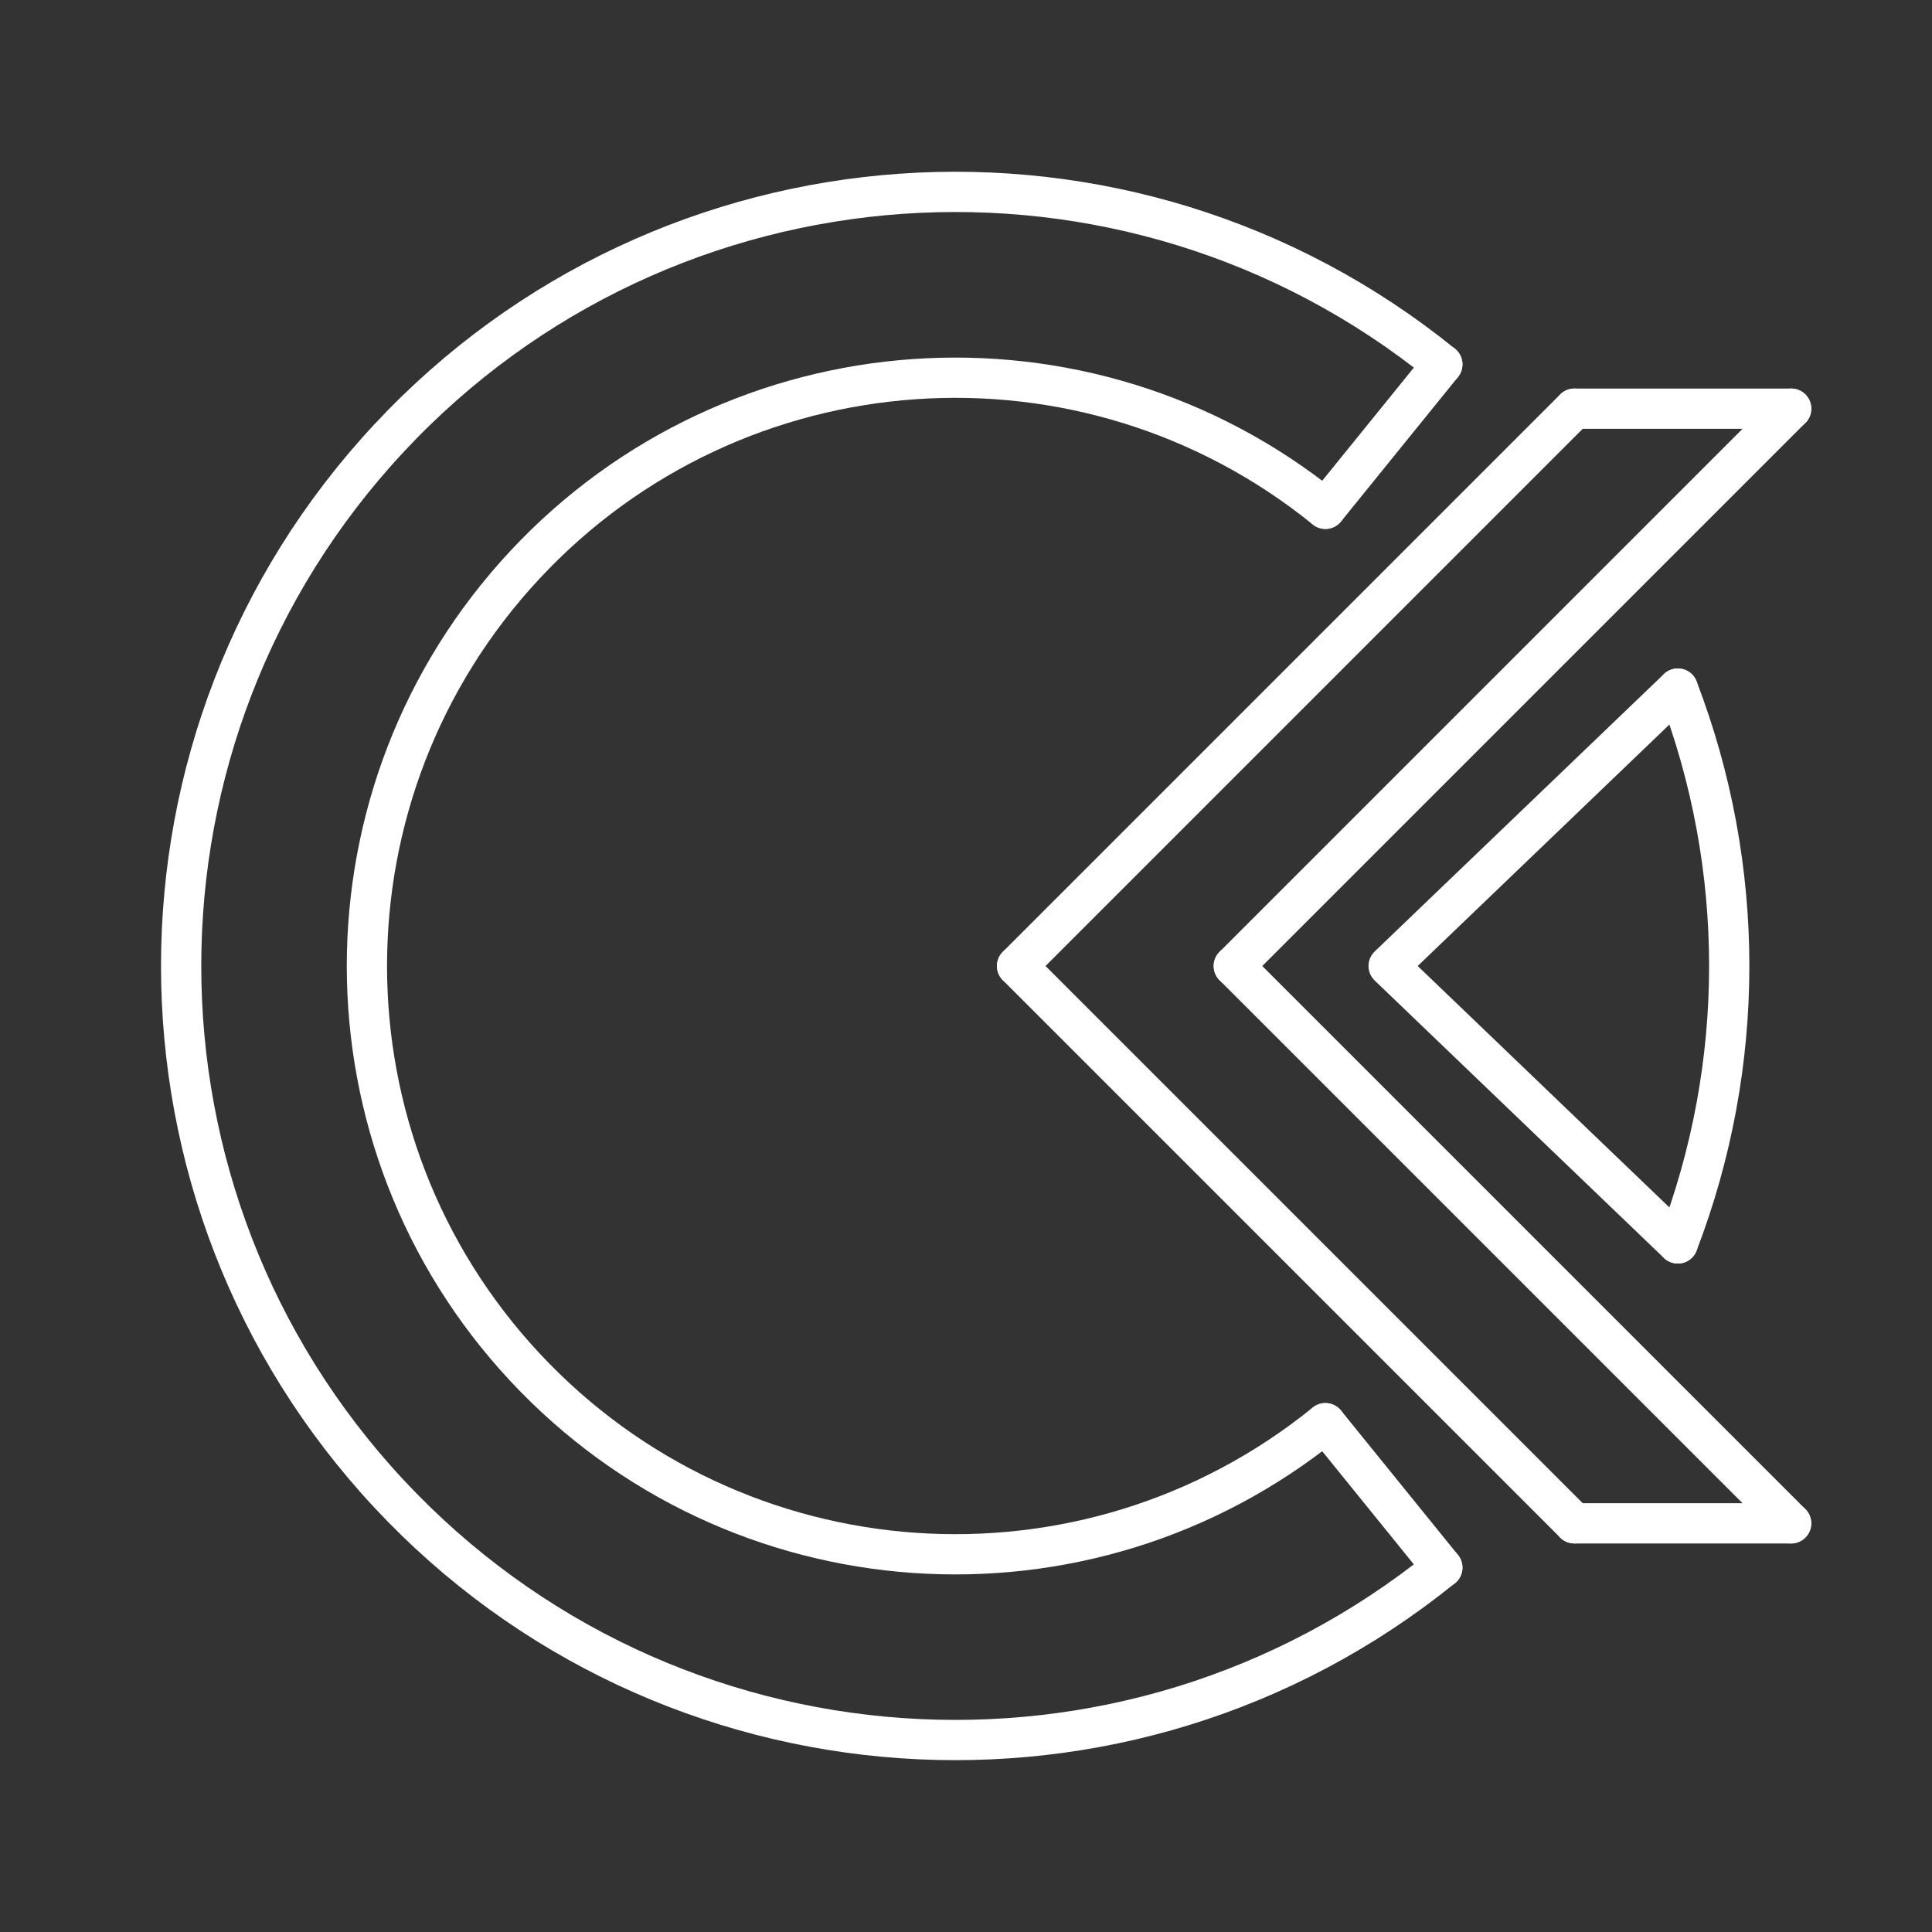 <?xml version="1.0" encoding="UTF-8"?><svg id="a" xmlns="http://www.w3.org/2000/svg" viewBox="0 0 48 48"><rect x="0" y="0" width="48" height="48" fill="#333333" stroke="none"/><defs><style>.e{fill:none;stroke:#fff;stroke-linecap:round;stroke-linejoin:round;}</style></defs><path class="e" d="M35.834,38.945c-7.85,6.356-19.279,5.557-26.167-1.83-6.889-7.387-6.889-18.845,0-26.232,6.889-7.387,18.318-8.186,26.167-1.83"/><path class="e" d="M41.685,17.108c1.703,4.437,1.703,9.347,0,13.784"/><path class="e" d="M32.929,35.359c-5.966,4.831-14.652,4.223-19.887-1.391-5.235-5.614-5.235-14.322,0-19.936,5.235-5.614,13.921-6.221,19.887-1.391"/><path class="e" d="M32.929,12.641l2.905-3.587"/><path class="e" d="M32.929,35.359l2.905,3.587"/><path class="e" d="M25.269,24l13.847-13.847"/><path class="e" d="M30.654,24l13.847-13.847"/><path class="e" d="M44.5,37.847l-13.847-13.847"/><path class="e" d="M39.116,37.847l-13.847-13.847"/><path class="e" d="M39.116,10.154h5.385"/><path class="e" d="M44.5,37.847h-5.385"/><path class="e" d="M41.685,17.108l-7.185,6.892,7.185,6.892"/></svg>
